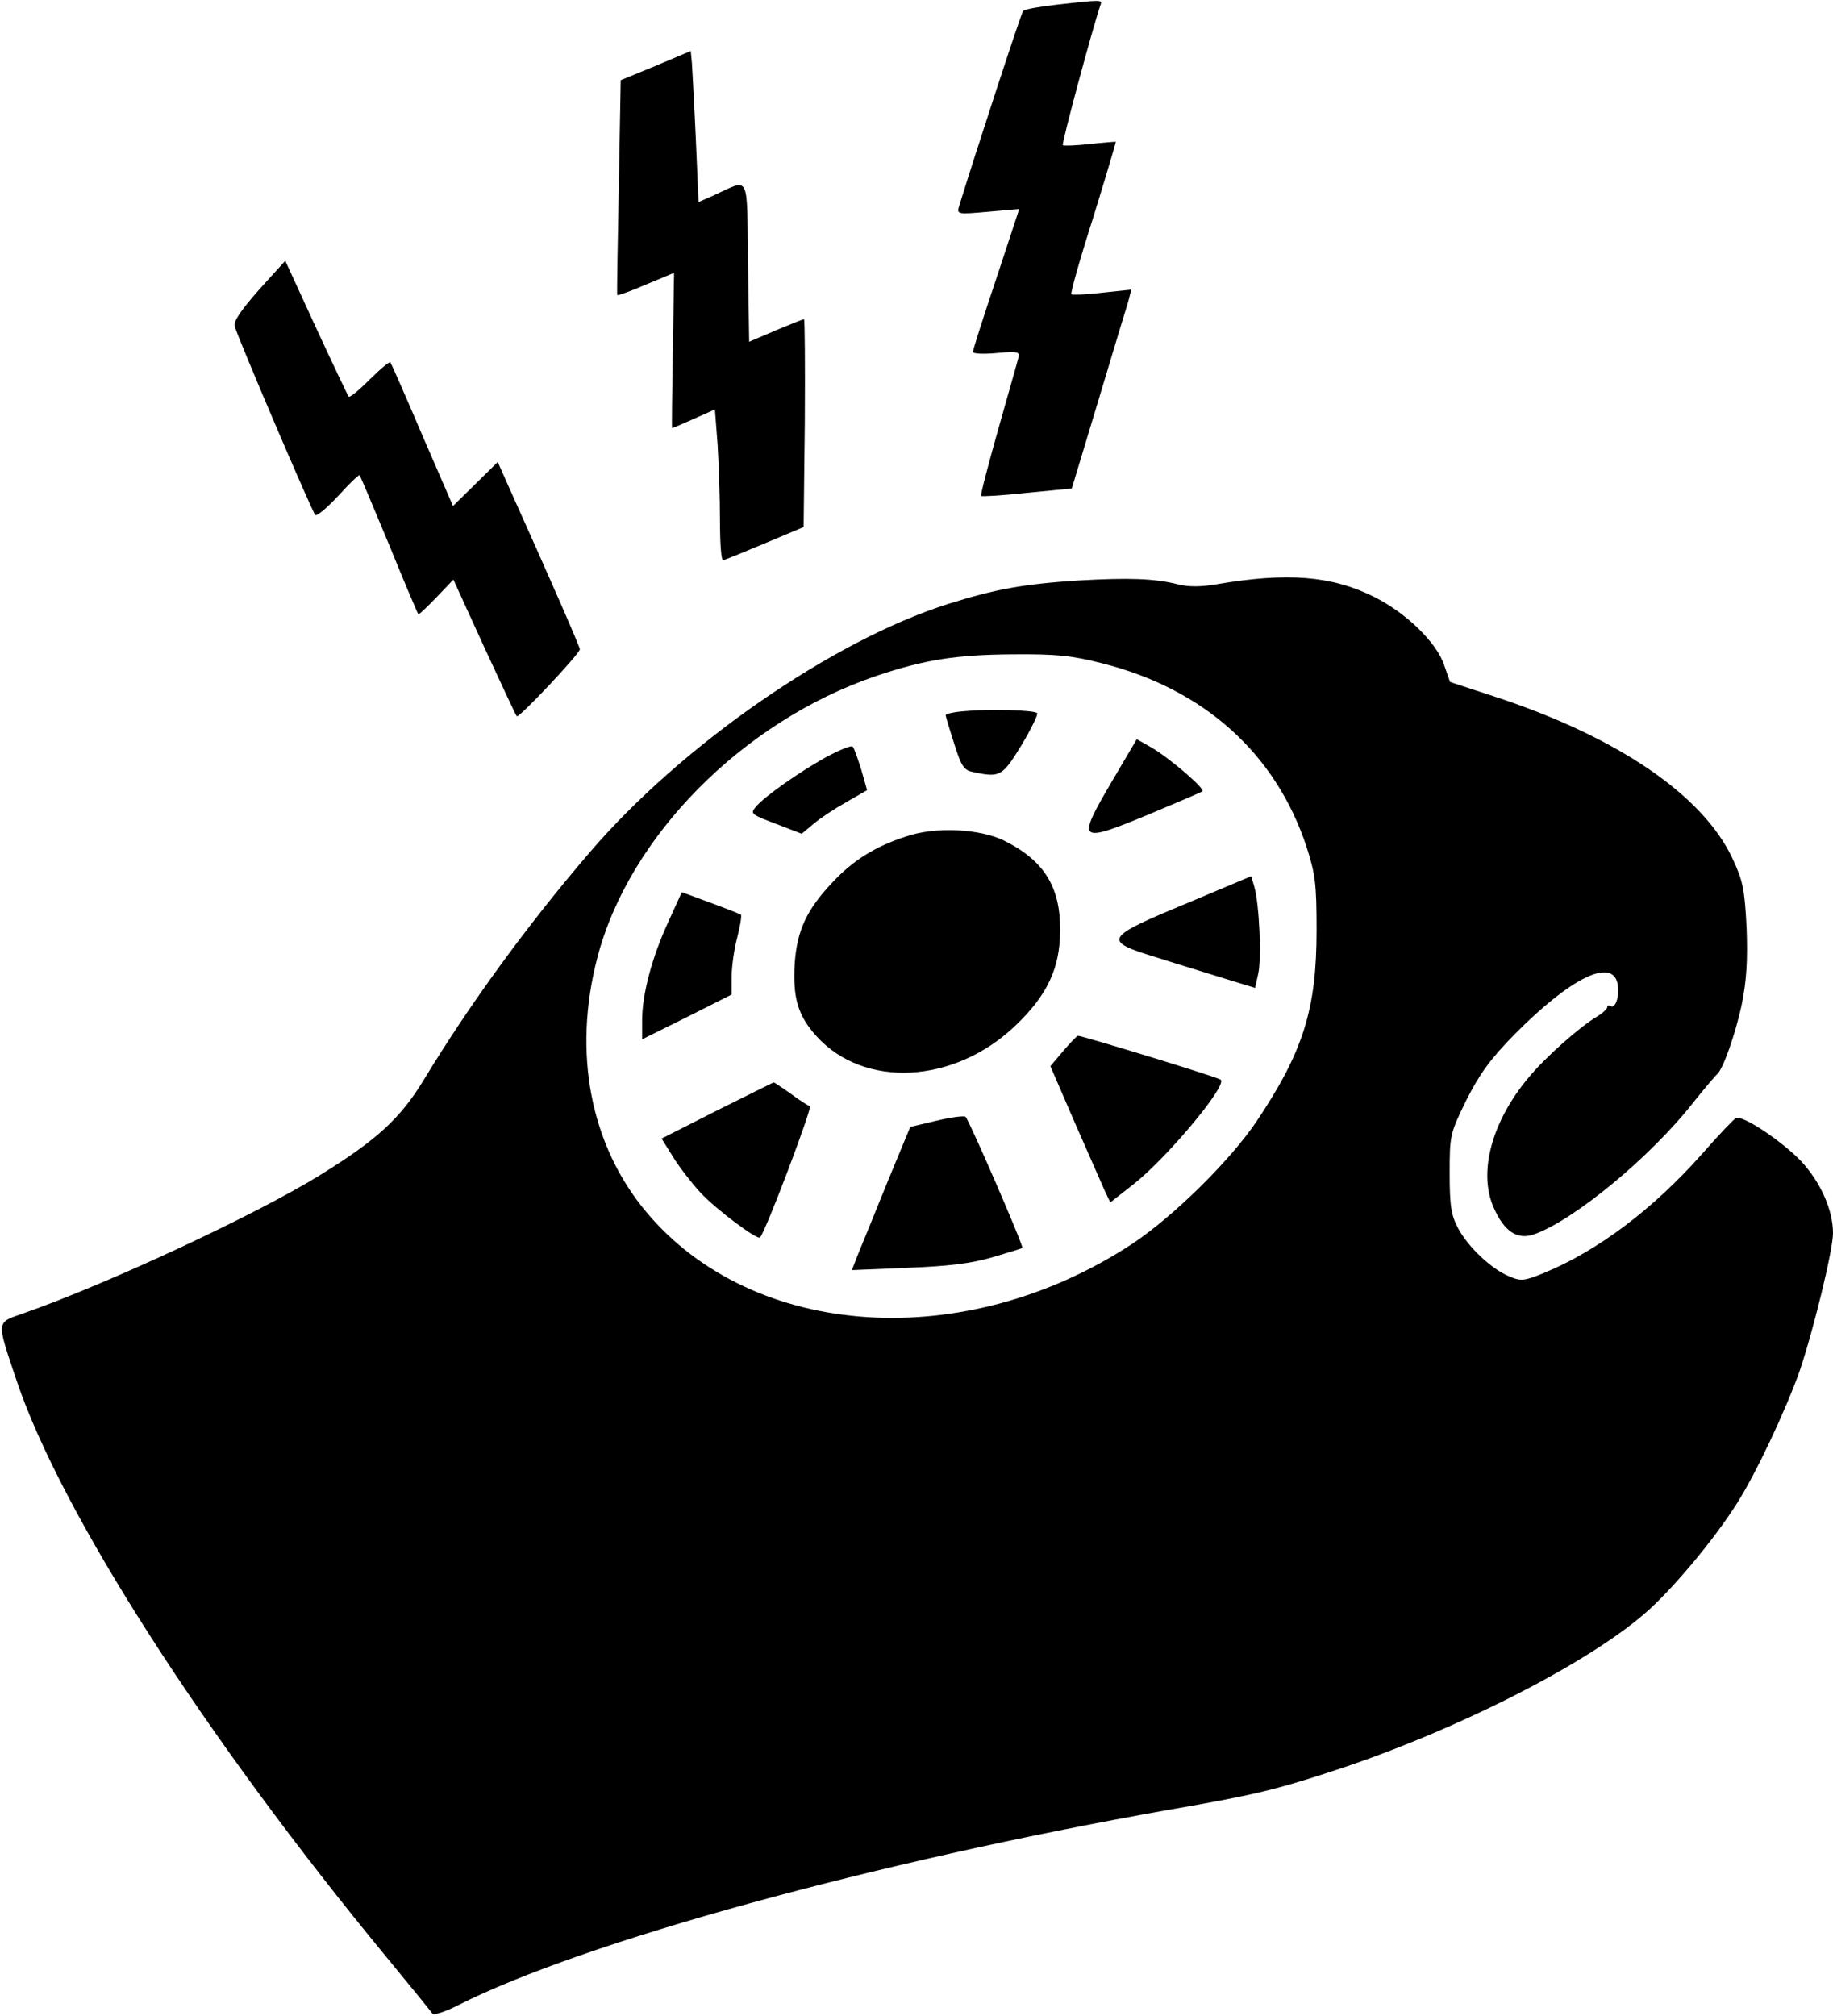 <?xml version="1.0" standalone="no"?>
<!DOCTYPE svg PUBLIC "-//W3C//DTD SVG 20010904//EN"
 "http://www.w3.org/TR/2001/REC-SVG-20010904/DTD/svg10.dtd">
<svg version="1.0" xmlns="http://www.w3.org/2000/svg"
 width="471pt" height="518pt" viewBox="0 0 471 518"
 preserveAspectRatio="xMidYMid meet">

<g transform="translate(0,518) scale(0.1,-0.1)"
fill="#000000" stroke="none">
<path d="M2715 5168 c-44 -5 -83 -12 -86 -16 -5 -5 -125 -373 -164 -500 -7
-23 -6 -23 74 -16 l80 7 -59 -179 c-33 -98 -60 -183 -60 -188 0 -5 27 -6 61
-3 53 5 60 3 56 -11 -2 -10 -26 -92 -52 -185 -26 -92 -46 -169 -44 -171 2 -2
55 1 118 8 l115 11 68 225 c37 124 72 239 77 255 l8 31 -75 -8 c-41 -5 -77 -6
-79 -4 -3 2 22 91 56 197 33 107 59 194 58 195 -1 0 -31 -2 -67 -6 -36 -4 -67
-5 -69 -3 -4 3 79 310 97 361 5 13 2 13 -113 0z"/>
<path d="M1685 5011 l-90 -37 -5 -275 c-3 -151 -5 -275 -4 -277 1 -2 35 10 74
27 l72 30 -3 -200 c-2 -109 -3 -199 -2 -199 1 0 27 11 56 24 l54 24 7 -91 c3
-49 6 -137 6 -194 0 -56 3 -103 8 -102 4 0 52 20 107 43 l100 42 3 267 c1 147
0 267 -2 267 -2 0 -35 -13 -73 -29 l-68 -29 -3 204 c-3 232 6 215 -86 173
l-41 -18 -7 162 c-4 89 -9 176 -10 194 l-3 32 -90 -38z"/>
<path d="M665 4435 c-44 -50 -66 -81 -62 -93 8 -30 199 -477 207 -485 4 -4 30
18 59 49 28 31 53 55 55 53 2 -2 36 -83 76 -179 39 -96 73 -176 75 -178 1 -2
22 18 46 43 l44 46 79 -173 c44 -95 81 -175 84 -178 5 -6 162 161 162 172 0 6
-70 167 -187 427 l-24 54 -58 -57 -57 -56 -79 182 c-43 101 -80 185 -82 187
-2 3 -26 -17 -53 -44 -27 -27 -51 -47 -54 -44 -2 2 -40 82 -84 177 l-79 172
-68 -75z"/>
<path d="M2775 3689 c-142 -9 -217 -22 -340 -61 -296 -94 -682 -361 -919 -637
-160 -186 -310 -392 -427 -585 -60 -99 -121 -155 -267 -245 -163 -101 -545
-279 -759 -354 -74 -26 -73 -16 -21 -172 114 -340 484 -917 952 -1484 61 -74
114 -139 117 -144 3 -5 34 5 67 22 323 163 1066 367 1822 501 214 37 274 51
415 97 323 104 680 286 826 421 68 63 166 181 221 268 49 76 126 240 162 341
35 103 86 311 86 355 0 60 -32 131 -82 185 -50 52 -149 118 -167 111 -5 -2
-45 -44 -88 -93 -125 -141 -267 -248 -405 -305 -51 -21 -60 -22 -90 -9 -46 19
-105 75 -131 123 -18 34 -22 57 -22 142 0 98 1 102 43 188 34 67 61 105 125
170 142 143 247 195 263 131 7 -29 -4 -67 -17 -60 -5 4 -9 2 -9 -2 0 -5 -12
-16 -27 -25 -44 -26 -132 -104 -175 -156 -95 -113 -130 -244 -90 -334 27 -62
61 -84 104 -69 102 36 300 199 410 340 29 36 56 68 60 71 15 12 48 105 64 182
12 60 15 112 12 194 -5 99 -9 120 -36 178 -76 163 -295 312 -607 415 l-119 39
-15 43 c-19 58 -98 135 -181 176 -108 54 -223 63 -404 32 -41 -7 -73 -7 -100
0 -59 15 -126 17 -251 10z m57 -213 c262 -66 446 -232 525 -471 23 -71 26 -96
26 -215 0 -202 -34 -311 -153 -489 -69 -103 -215 -246 -320 -316 -430 -283
-974 -247 -1249 81 -144 172 -190 409 -126 654 81 311 373 606 715 723 124 42
206 55 351 56 113 1 153 -3 231 -23z"/>
<path d="M2478 3353 c-27 -2 -48 -7 -48 -10 0 -4 10 -37 22 -74 19 -60 25 -68
51 -73 67 -14 73 -10 122 70 25 42 43 79 40 82 -8 8 -124 11 -187 5z"/>
<path d="M2855 3169 c-89 -152 -84 -156 95 -82 74 31 137 58 140 60 7 7 -88
88 -132 113 l-37 21 -66 -112z"/>
<path d="M2121 3234 c-68 -38 -158 -101 -179 -127 -15 -18 -13 -19 61 -47 l57
-22 30 25 c16 14 54 39 84 56 l54 31 -15 53 c-9 28 -18 55 -22 59 -3 4 -35 -9
-70 -28z"/>
<path d="M2328 3031 c-80 -26 -136 -61 -190 -119 -66 -70 -90 -123 -96 -208
-5 -87 8 -133 56 -186 122 -135 354 -123 511 27 82 78 115 148 115 245 1 111
-41 179 -143 230 -63 31 -177 37 -253 11z"/>
<path d="M3051 2860 c-215 -89 -220 -97 -78 -140 56 -18 136 -42 177 -55 l75
-23 8 36 c9 39 3 179 -10 224 l-8 27 -164 -69z"/>
<path d="M1716 2809 c-41 -90 -66 -183 -66 -251 l0 -48 115 57 115 58 0 45 c0
25 6 70 14 100 8 30 12 57 10 60 -3 2 -38 16 -79 31 l-73 27 -36 -79z"/>
<path d="M2732 2480 l-33 -39 64 -148 c36 -81 70 -160 77 -175 l13 -27 60 47
c85 67 240 252 224 268 -5 6 -359 114 -367 113 -3 0 -20 -18 -38 -39z"/>
<path d="M1842 2327 l-142 -72 30 -48 c16 -26 48 -67 70 -91 40 -43 147 -123
153 -115 17 21 135 335 128 337 -5 2 -28 16 -50 33 -23 16 -42 29 -43 28 -2 0
-67 -33 -146 -72z"/>
<path d="M2407 2301 l-68 -16 -58 -140 c-31 -77 -65 -160 -75 -184 l-17 -44
143 6 c105 4 163 11 218 27 41 12 76 23 77 24 4 4 -137 329 -146 337 -3 3 -37
-1 -74 -10z"/>
</g>
</svg>
